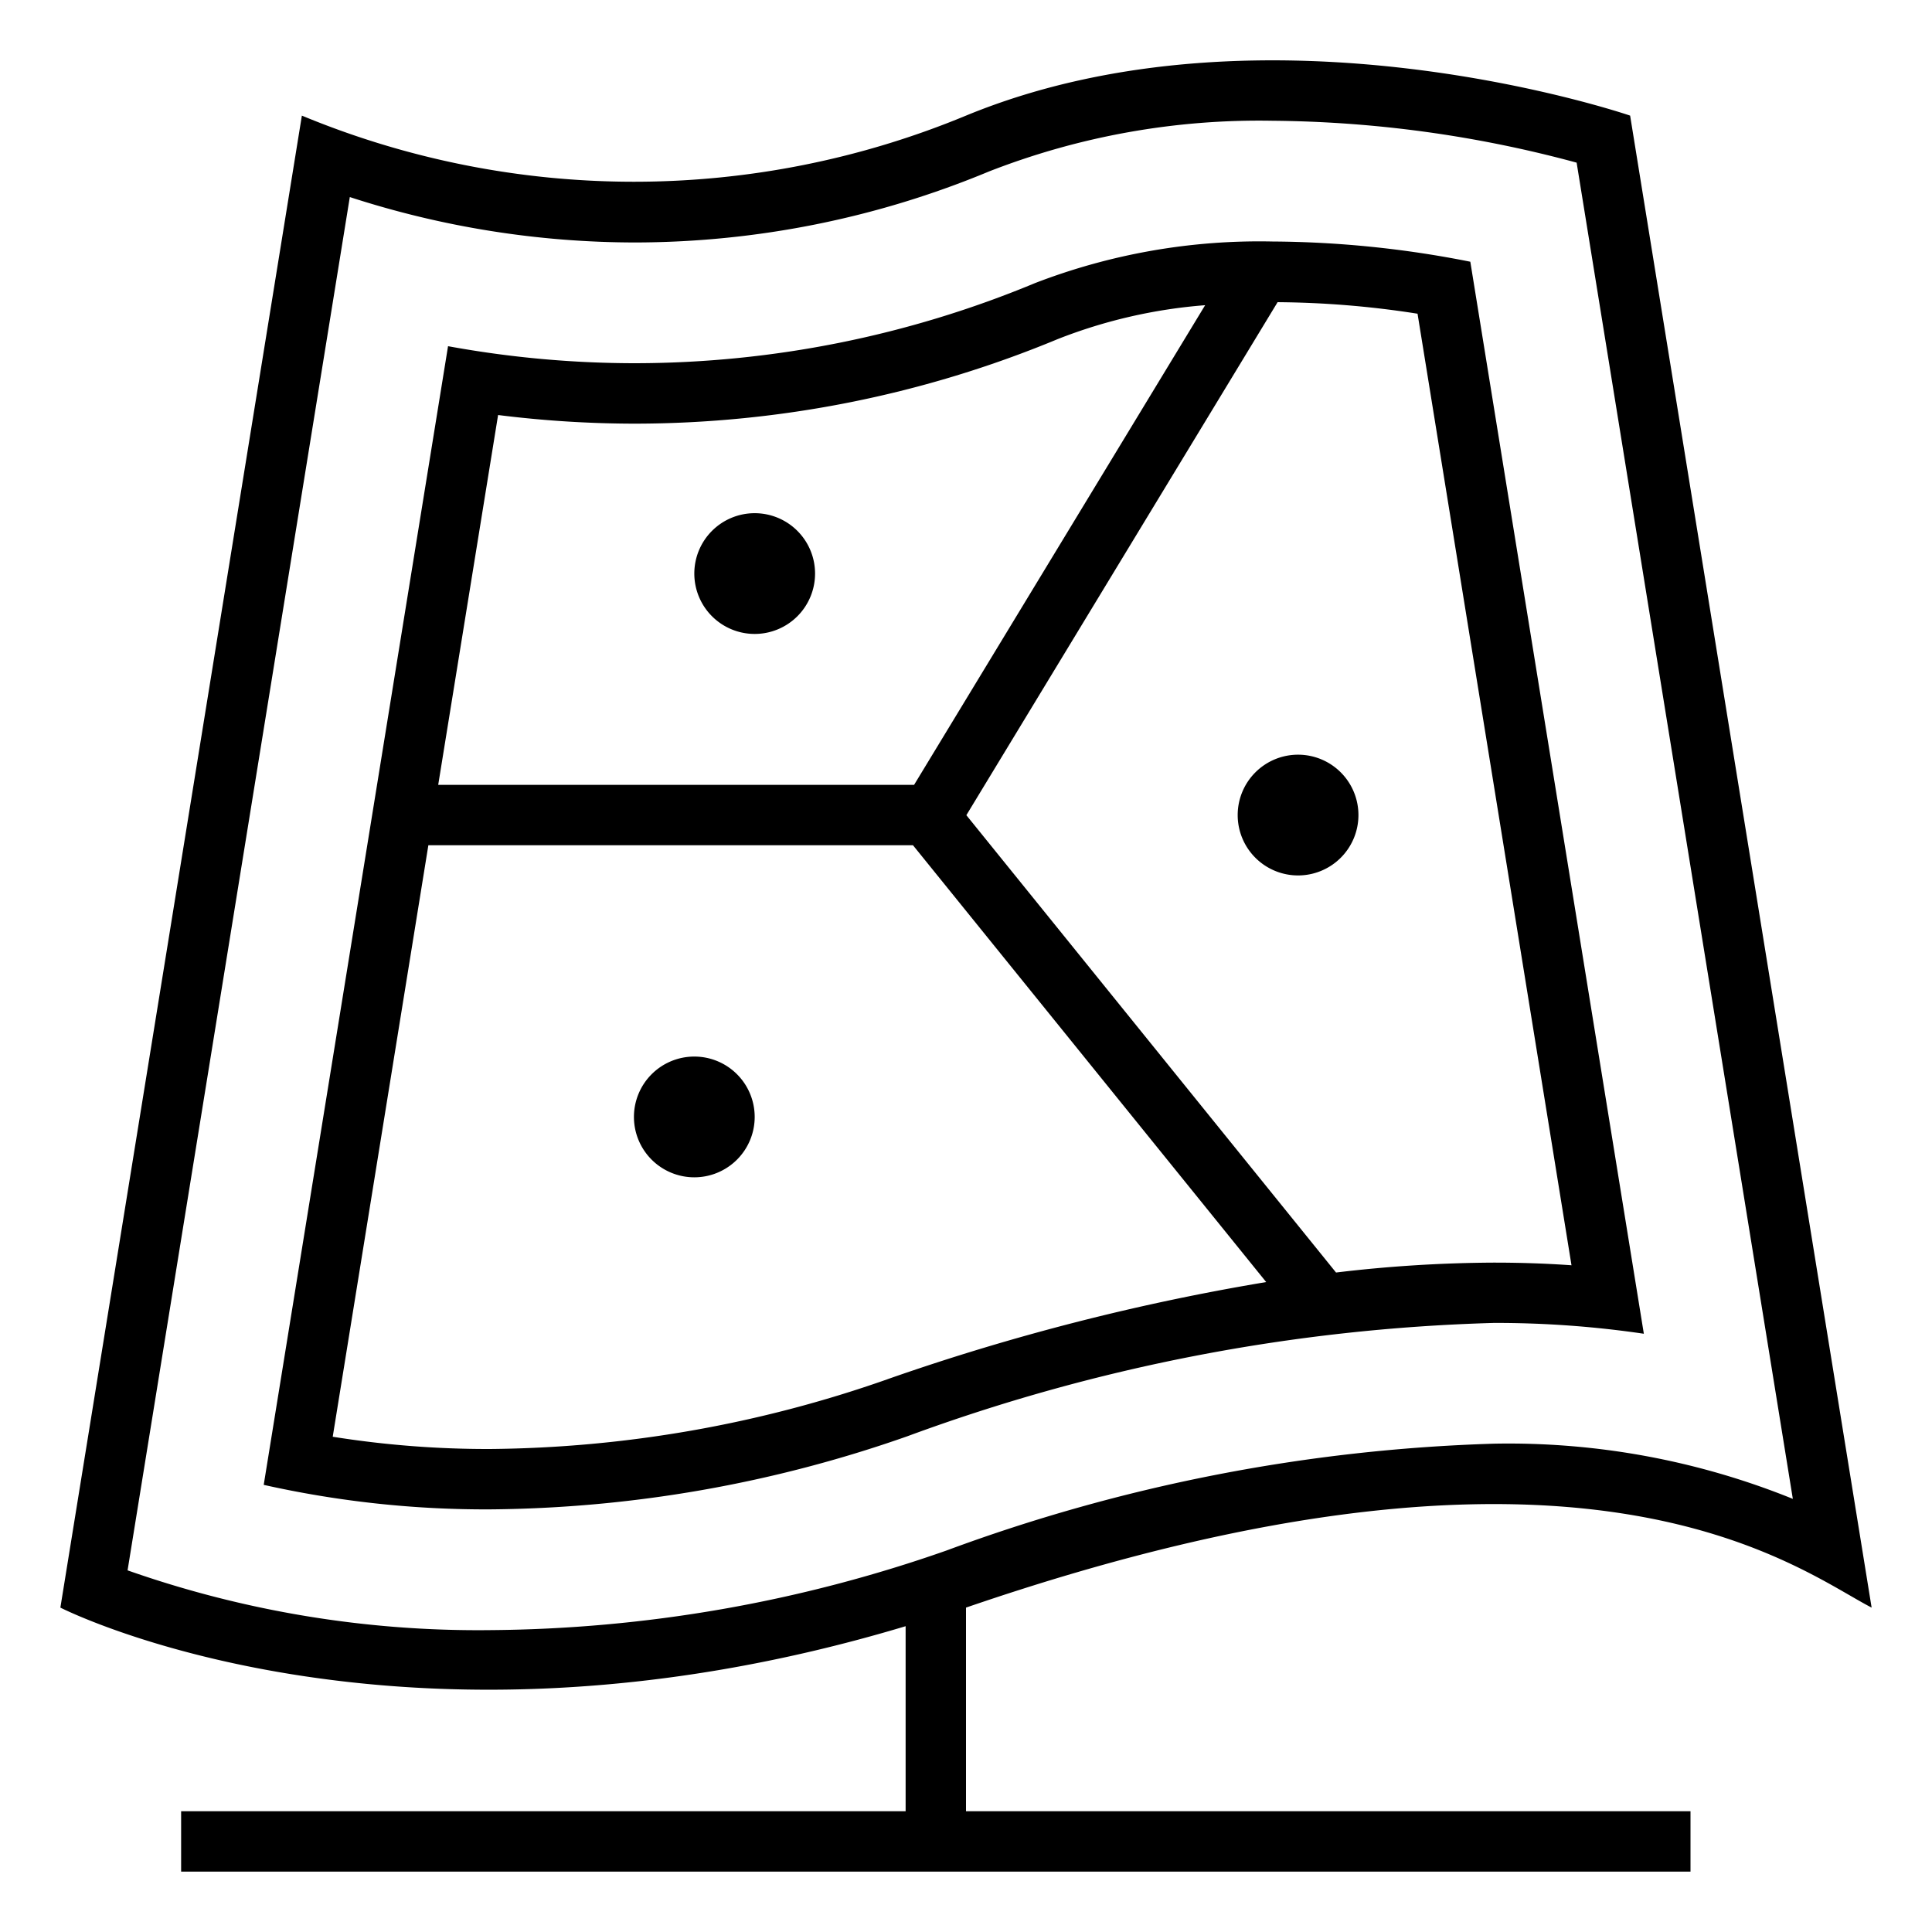 <svg id="icons" xmlns="http://www.w3.org/2000/svg" viewBox="0 0 32 32"><path d="M16 26.627c10.243-3.516 13.757-.64 15 0L27 1.915s-6-2.06-11 0a14.358 14.358 0 0 1-11 0L1 26.627s5.563 2.843 14 .308V30H3v1h25v-1H16zM8.111 27a17.503 17.503 0 0 1-5.998-.99L5.794 3.264a15.32 15.32 0 0 0 4.73.752 15.313 15.313 0 0 0 5.857-1.176A12.295 12.295 0 0 1 21.074 2a19.838 19.838 0 0 1 5.04.694l3.581 22.132a12.554 12.554 0 0 0-4.954-.914 28.587 28.587 0 0 0-9.066 1.77A23.312 23.312 0 0 1 8.111 27zm19.116-4.91L24.353 4.335A17.191 17.191 0 0 0 21.074 4a10.328 10.328 0 0 0-3.931.689 17.301 17.301 0 0 1-6.618 1.327 17.218 17.218 0 0 1-3.104-.282l-3.053 18.86A16.828 16.828 0 0 0 8.111 25a21.32 21.32 0 0 0 6.915-1.21 30.544 30.544 0 0 1 9.715-1.878 16.778 16.778 0 0 1 2.486.179zM8.25 6.874a18.285 18.285 0 0 0 2.275.143 18.298 18.298 0 0 0 6.998-1.402 8.434 8.434 0 0 1 2.438-.56L15.14 13H7.258zm6.451 15.97A20.327 20.327 0 0 1 8.111 24a16.294 16.294 0 0 1-2.6-.203L7.095 14h8.027l5.85 7.235a37.729 37.729 0 0 0-6.272 1.609zm1.305-9.342l5.155-8.497a15.564 15.564 0 0 1 2.318.191l2.55 15.761c-.422-.03-.853-.044-1.288-.044a22.758 22.758 0 0 0-2.612.164zM13.5 9.5a1 1 0 1 1-1-1 1 1 0 0 1 1 1zm9 4a1 1 0 1 1-1-1 1 1 0 0 1 1 1zm-10 5a1 1 0 1 1-1-1 1 1 0 0 1 1 1z"/></svg>